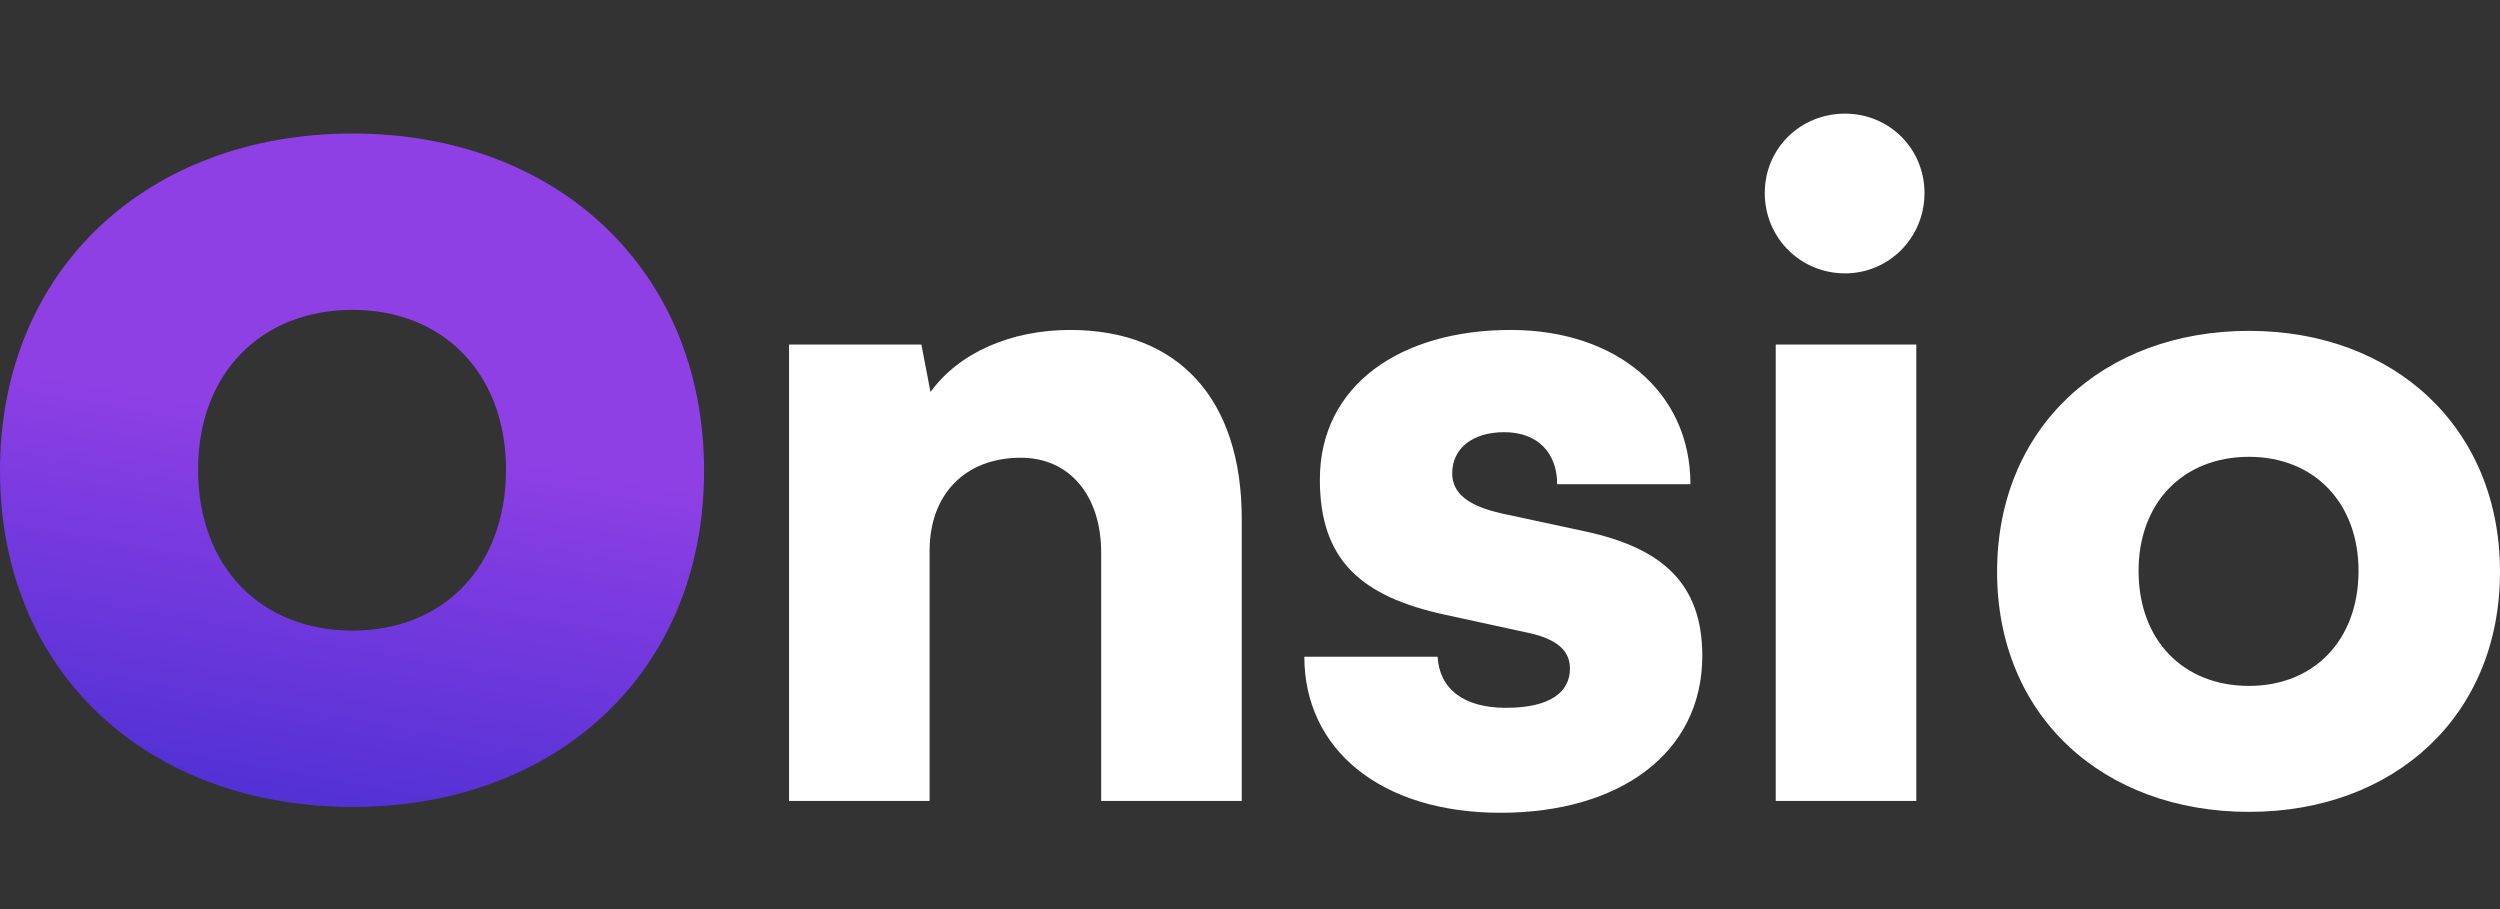 <svg width="110" height="40" viewBox="0 0 110 40" fill="none" xmlns="http://www.w3.org/2000/svg">
<rect x="0" y="0" width="110" height="40" fill="#333333" stroke="none"/>
<path d="M40.902 35.24H34.718V15.16H40.541L40.942 17.249C42.187 15.522 44.476 14.518 47.087 14.518C51.866 14.518 54.637 17.57 54.637 22.831V35.24H48.452V24.317C48.452 21.787 47.047 20.14 44.918 20.14C42.468 20.14 40.902 21.747 40.902 24.236V35.24Z" fill="white"/>
<path d="M57.391 28.895H63.254C63.335 30.3 64.379 31.144 66.266 31.144C68.194 31.144 69.078 30.461 69.078 29.417C69.078 28.815 68.756 28.172 67.27 27.851L63.576 27.047C59.881 26.244 58.074 24.638 58.074 21.104C58.074 16.927 61.648 14.518 66.467 14.518C71.126 14.518 74.379 17.249 74.379 21.305H68.515C68.515 19.939 67.672 19.016 66.186 19.016C64.781 19.016 63.897 19.738 63.897 20.823C63.897 21.747 64.66 22.269 66.066 22.59L69.8 23.393C73.094 24.116 74.901 25.642 74.901 28.855C74.901 33.152 71.246 35.762 66.025 35.762C60.724 35.762 57.391 32.951 57.391 28.895Z" fill="white"/>
<path d="M81.184 12.028C79.216 12.028 77.65 10.462 77.65 8.494C77.65 6.526 79.216 5 81.184 5C83.112 5 84.678 6.526 84.678 8.494C84.678 10.462 83.112 12.028 81.184 12.028ZM78.132 35.24V15.16H84.317V35.24H78.132Z" fill="white"/>
<path d="M87.872 25.16C87.872 18.815 92.531 14.558 98.956 14.558C105.342 14.558 110 18.815 110 25.16C110 31.505 105.342 35.722 98.956 35.722C92.531 35.722 87.872 31.505 87.872 25.16ZM94.097 25.12C94.097 28.172 96.065 30.18 98.956 30.18C101.807 30.18 103.775 28.172 103.775 25.12C103.775 22.108 101.807 20.1 98.956 20.1C96.065 20.1 94.097 22.108 94.097 25.12Z" fill="white"/>
<path d="M0 20.718C0 11.835 6.522 5.875 15.518 5.875C24.457 5.875 30.979 11.835 30.979 20.718C30.979 29.602 24.457 35.505 15.518 35.505C6.522 35.505 0 29.602 0 20.718ZM8.715 20.662C8.715 24.935 11.47 27.746 15.518 27.746C19.509 27.746 22.264 24.935 22.264 20.662C22.264 16.445 19.509 13.634 15.518 13.634C11.47 13.634 8.715 16.445 8.715 20.662Z" fill="url(#paint0_linear_2617_13105)"/>
<defs>
<linearGradient id="paint0_linear_2617_13105" x1="15.489" y1="5.875" x2="5.886" y2="59.346" gradientUnits="userSpaceOnUse">
<stop offset="0.229" stop-color="#8F40E5"/>
<stop offset="0.766" stop-color="#2626C9"/>
<stop offset="1" stop-color="#8F40E5"/>
</linearGradient>
</defs>
</svg>
